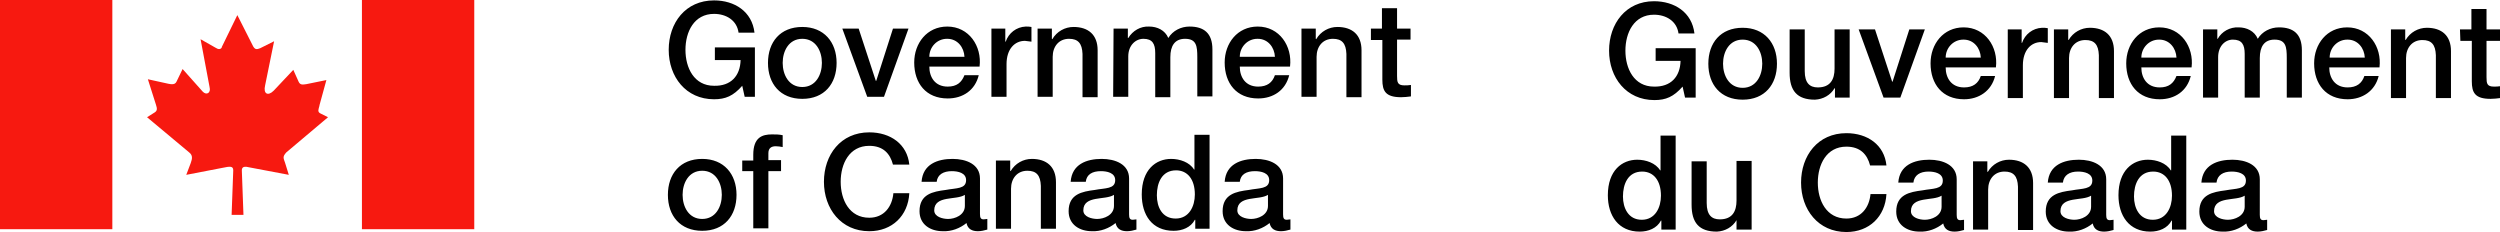 <!-- Generator: Adobe Illustrator 24.1.1, SVG Export Plug-In  -->
<svg version="1.1" xmlns="http://www.w3.org/2000/svg" xmlns:xlink="http://www.w3.org/1999/xlink" x="0px" y="0px" width="612px"
	 height="56.8px" viewBox="0 0 612 56.8" style="enable-background:new 0 0 612 56.8;" xml:space="preserve">
<style type="text/css">
	.st0{fill:#F71910;}
</style>
<defs>
</defs>
<path class="st0" d="M0,0h27.5v56.1H0V0z M88.6,0h27.5v56.1H88.6V0z M54.2,11.7l3.9-8l3.9,7.7c0.5,0.8,0.9,0.7,1.7,0.4l3.4-1.7
	l-2.2,10.8c-0.5,2.1,0.7,2.7,2.1,1.3l4.8-5.1l1.3,2.9c0.4,0.9,1.1,0.7,1.9,0.6l4.9-1l-1.7,6.2v0.1c-0.2,0.8-0.6,1.5,0.3,1.9l1.8,0.9
	l-10.2,8.6c-1,1.1-0.7,1.4-0.3,2.6l0.9,2.9L61.2,41c-1.2-0.3-2-0.3-2,0.7l0.4,10.9h-2.9l0.4-10.9c0-1.1-0.8-1-2.7-0.6l-8.8,1.7
	l1.1-2.9c0.4-1.1,0.5-1.9-0.4-2.6L36,28.7l1.9-1.2c0.6-0.4,0.6-0.9,0.3-1.8l-2-6.3l5,1.1c1.4,0.3,1.8,0,2.1-0.7l1.4-2.9l4.9,5.5
	c0.9,1,2.1,0.4,1.7-1.1L49.1,9.6l3.7,2.1c0.6,0.4,1.2,0.5,1.6-0.2"/>
<path d="M184.9,23.7h-2.6l-0.6-2.7c-2.2,2.5-4.1,3.3-6.9,3.3c-6.9,0-11.1-5.5-11.1-12.1s4.1-12.1,11.1-12.1c5,0,9.3,2.7,9.9,7.9
	h-3.9c-0.4-3-3-4.6-6-4.6c-4.9,0-7,4.4-7,8.8s2.1,8.8,7,8.8c4.1,0.1,6.4-2.4,6.5-6.3H175v-3.1h9.8V23.7z M196.4,21.3
	c-3.3,0-4.8-3-4.8-5.9s1.5-5.9,4.8-5.9c3.3,0,4.8,3,4.8,5.9S199.7,21.3,196.4,21.3z M196.4,24.2c5.4,0,8.4-3.7,8.4-8.8
	s-3.1-8.8-8.4-8.8c-5.4,0-8.4,3.7-8.4,8.8S191,24.2,196.4,24.2L196.4,24.2z M206.2,7h4l4.2,12.8h0.1L218.6,7h3.8l-6,16.7h-4.1
	L206.2,7z M227.5,13.9c0-2.4,1.9-4.4,4.3-4.4c0,0,0.1,0,0.1,0c2.5,0,4.1,2.1,4.2,4.4H227.5z M239.8,16.3c0.6-5-2.6-9.8-7.9-9.8
	c-5,0-8.1,4.1-8.1,8.8c0,5.1,2.9,8.8,8.2,8.8c3.7,0,6.7-2,7.6-5.7h-3.5c-0.7,1.8-1.9,2.8-4.1,2.8c-3.1,0-4.5-2.3-4.5-4.9L239.8,16.3
	z M242.6,7h3.5v3.2h0.1c0.7-2.1,2.6-3.6,4.9-3.7c0.5,0,0.9,0,1.4,0.1v3.6c-0.5-0.1-1.1-0.1-1.6-0.2c-2.5,0-4.5,2-4.5,5.7v8h-3.7V7z
	 M254,7h3.5v2.5l0.1,0.1c1.1-1.9,3.1-3,5.2-3c3.6,0,5.9,1.9,5.9,5.7v11.5H265V13.2c-0.1-2.6-1.1-3.7-3.3-3.7c-2.5,0-4,1.9-4,4.4v9.8
	H254L254,7L254,7z M272.6,7h3.5v2.3h0.1c1.1-1.8,3-2.9,5.1-2.8c2,0,3.9,0.9,4.7,2.8c1.1-1.8,3.1-2.8,5.2-2.8c3.5,0,5.6,1.6,5.6,5.6
	v11.5h-3.7V14c0-2.7-0.2-4.5-3-4.5c-2.5,0-3.6,1.7-3.6,4.5v9.8h-3.7V13c0-2.3-0.7-3.5-2.9-3.5c-1.9,0-3.7,1.6-3.7,4.3v9.9h-3.7
	L272.6,7L272.6,7z M303.5,13.9c0-2.4,1.9-4.4,4.3-4.4c0,0,0.1,0,0.1,0c2.5,0,4.1,2.1,4.2,4.4H303.5z M315.8,16.3
	c0.6-5-2.6-9.8-7.9-9.8c-5,0-8.1,4.1-8.1,8.8c0,5.1,2.9,8.8,8.2,8.8c3.7,0,6.7-2,7.6-5.7h-3.5c-0.6,1.8-1.9,2.8-4.1,2.8
	c-3.1,0-4.5-2.3-4.5-4.9L315.8,16.3z M318.6,7h3.5v2.5l0.1,0.1c1.1-1.9,3.1-3,5.2-3c3.6,0,5.9,1.9,5.9,5.7v11.5h-3.7V13.2
	c-0.1-2.6-1.1-3.7-3.3-3.7c-2.5,0-4,1.9-4,4.4v9.8h-3.7V7z M335.5,7h2.8V2h3.7v5h3.3v2.7H342v8.9c0,1.5,0.1,2.3,1.8,2.3
	c0.5,0,1,0,1.6-0.1v2.8c-0.8,0.1-1.6,0.2-2.4,0.2c-3.8,0-4.6-1.5-4.6-4.3V9.8h-2.8V7z M171.9,53.6c-3.3,0-4.8-3-4.8-5.9
	s1.5-5.9,4.8-5.9c3.3,0,4.8,3,4.8,5.9S175.2,53.6,171.9,53.6z M171.9,56.5c5.4,0,8.4-3.7,8.4-8.8s-3.1-8.8-8.4-8.8
	c-5.4,0-8.4,3.7-8.4,8.8S166.5,56.5,171.9,56.5z M181.7,39.3h2.7v-1.4c0-4.3,2.2-5,4.6-5c0.9,0,1.7,0,2.6,0.2v2.9
	c-0.6-0.1-1.1-0.2-1.7-0.2c-1,0-1.8,0.4-1.8,1.7v1.7h3.1v2.7h-3.1v14h-3.7v-14h-2.7V39.3z M218.6,40.3c-0.7-2.7-2.4-4.6-5.8-4.6
	c-4.9,0-7,4.4-7,8.8s2.1,8.8,7,8.8c3.6,0,5.6-2.7,5.9-6h3.9c-0.3,5.5-4.2,9.3-9.8,9.3c-6.9,0-11.1-5.5-11.1-12.1s4.1-12.1,11.1-12.1
	c5.2,0,9.3,2.9,9.8,7.9H218.6L218.6,40.3z M236.2,50.4c0,2.3-2.5,3.2-4.1,3.2c-1.3,0-3.4-0.5-3.4-2.1c0-1.9,1.4-2.5,3-2.8
	c1.6-0.3,3.4-0.3,4.5-1L236.2,50.4z M239.9,43.7c0-3.5-3.4-4.8-6.7-4.8c-3.7,0-7.3,1.3-7.6,5.6h3.7c0.2-1.8,1.7-2.6,3.7-2.6
	c1.5,0,3.5,0.4,3.5,2.2c0,2.2-2.4,1.9-5,2.4c-3.1,0.4-6.4,1-6.4,5.2c0,3.3,2.7,4.9,5.7,4.9c2.1,0.1,4.2-0.7,5.8-2
	c0.3,1.5,1.4,2,2.8,2c0.8,0,1.6-0.2,2.3-0.4v-2.6c-0.3,0-0.6,0.1-0.9,0.1c-0.7,0-0.9-0.4-0.9-1.3L239.9,43.7z M243.8,39.3h3.5v2.5
	l0.1,0.1c1.1-1.9,3.1-3,5.2-3c3.6,0,5.9,1.9,5.9,5.7V56h-3.7V45.5c-0.1-2.6-1.1-3.7-3.3-3.7c-2.5,0-4,1.9-4,4.4V56h-3.7V39.3z
	 M272.7,50.4c0,2.3-2.5,3.2-4.1,3.2c-1.3,0-3.4-0.5-3.4-2.1c0-1.9,1.4-2.5,3-2.8c1.6-0.3,3.4-0.3,4.5-1L272.7,50.4z M276.4,43.7
	c0-3.5-3.4-4.8-6.7-4.8c-3.7,0-7.3,1.3-7.6,5.6h3.7c0.2-1.8,1.6-2.6,3.7-2.6c1.5,0,3.5,0.4,3.5,2.2c0,2.2-2.4,1.9-5,2.4
	c-3.1,0.4-6.4,1-6.4,5.2c0,3.3,2.7,4.9,5.7,4.9c2.1,0.1,4.2-0.7,5.8-2c0.3,1.5,1.4,2,2.8,2c0.8,0,1.6-0.2,2.3-0.4v-2.5
	c-0.3,0-0.6,0.1-0.9,0.1c-0.7,0-0.9-0.4-0.9-1.3L276.4,43.7z M283.2,47.8c0-3,1.2-6.1,4.7-6.1c2.8,0,4.6,2.2,4.6,5.9
	c0,2.9-1.4,5.9-4.7,5.9S283.2,50.7,283.2,47.8z M296.1,33h-3.7v8.5h-0.1c-1.1-1.8-3.5-2.6-5.6-2.6c-3.7,0-7.2,2.6-7.2,8.7
	c0,5,2.5,8.9,7.8,8.9c2.1,0,4.2-0.8,5.2-2.7h0.1V56h3.5L296.1,33L296.1,33z M310.4,50.4c0,2.3-2.5,3.2-4.1,3.2
	c-1.3,0-3.4-0.5-3.4-2.1c0-1.9,1.4-2.5,3-2.8c1.6-0.3,3.4-0.3,4.5-1L310.4,50.4z M314.1,43.7c0-3.5-3.4-4.8-6.7-4.8
	c-3.7,0-7.3,1.3-7.6,5.6h3.7c0.2-1.8,1.6-2.6,3.7-2.6c1.5,0,3.5,0.4,3.5,2.2c0,2.2-2.4,1.9-5,2.4c-3.1,0.4-6.4,1-6.4,5.2
	c0,3.3,2.7,4.9,5.7,4.9c2.1,0.1,4.2-0.7,5.8-2c0.3,1.5,1.4,2,2.8,2c0.8,0,1.6-0.2,2.3-0.4v-2.5c-0.3,0-0.6,0.1-0.9,0.1
	c-0.7,0-0.9-0.4-0.9-1.3L314.1,43.7z"/>
<path d="M415.1,23.9h-2.6l-0.6-2.7c-2.2,2.5-4.1,3.3-6.9,3.3c-6.9,0-11.1-5.5-11.1-12.1S398,0.3,404.9,0.3c5,0,9.3,2.7,9.9,7.9h-3.9
	c-0.4-3-3-4.6-6-4.6c-4.9,0-7,4.4-7,8.8s2.1,8.8,7,8.8c4.1,0.1,6.4-2.4,6.5-6.3h-6.1v-3.1h9.8L415.1,23.9L415.1,23.9z M426.6,21.5
	c-3.3,0-4.8-3-4.8-5.9s1.5-5.9,4.8-5.9s4.8,3,4.8,5.9S429.9,21.5,426.6,21.5z M426.6,24.4c5.4,0,8.4-3.7,8.4-8.8s-3.1-8.8-8.4-8.8
	c-5.4,0-8.4,3.7-8.4,8.8S421.2,24.4,426.6,24.4z M452.8,23.9h-3.6v-2.3h-0.1c-1,1.7-2.8,2.7-4.8,2.8c-4.4,0-6.2-2.2-6.2-6.6V7.2h3.7
	v10.2c0,2.9,1.2,4,3.2,4c3.1,0,4.1-2,4.1-4.6V7.2h3.7C452.8,7.2,452.8,23.9,452.8,23.9z M455,7.2h4l4.2,12.8h0.1l4.1-12.8h3.8
	l-6,16.7h-4.1L455,7.2z M476.3,14.1c0-2.4,1.9-4.4,4.3-4.4c0,0,0.1,0,0.1,0c2.5,0,4.1,2.1,4.2,4.4H476.3z M488.6,16.5
	c0.6-5-2.6-9.8-7.9-9.8c-5,0-8.1,4.1-8.1,8.8c0,5.1,2.9,8.8,8.2,8.8c3.6,0,6.7-2,7.6-5.7h-3.5c-0.6,1.8-1.9,2.8-4.1,2.8
	c-3.1,0-4.5-2.3-4.5-4.9L488.6,16.5z M491.4,7.2h3.5v3.3h0.1c0.7-2.1,2.6-3.6,4.9-3.7c0.5,0,0.9,0,1.4,0.1v3.6
	c-0.5-0.1-1.1-0.1-1.6-0.2c-2.5,0-4.5,2-4.5,5.7v8h-3.7V7.2z M502.8,7.2h3.5v2.5l0.1,0.1c1.1-1.9,3.1-3,5.2-3c3.6,0,5.9,1.9,5.9,5.7
	v11.5h-3.7V13.5c-0.1-2.6-1.1-3.7-3.3-3.7c-2.5,0-4,1.9-4,4.4v9.8h-3.7L502.8,7.2z M524.2,14.1c0-2.4,1.9-4.4,4.3-4.4
	c0,0,0.1,0,0.1,0c2.5,0,4.1,2.1,4.2,4.4H524.2z M536.5,16.5c0.6-5-2.6-9.8-7.9-9.8c-5,0-8.1,4.1-8.1,8.8c0,5.1,2.9,8.8,8.2,8.8
	c3.7,0,6.7-2,7.6-5.7h-3.5c-0.7,1.8-1.9,2.8-4.1,2.8c-3.1,0-4.5-2.3-4.5-4.9L536.5,16.5z M539.3,7.2h3.5v2.3h0.1
	c1-1.8,3-2.9,5.1-2.8c2,0,3.9,0.9,4.7,2.8c1.1-1.8,3.1-2.8,5.2-2.8c3.5,0,5.6,1.6,5.6,5.6v11.6h-3.7v-9.7c0-2.7-0.2-4.5-3-4.5
	c-2.5,0-3.6,1.7-3.6,4.5v9.7h-3.7V13.2c0-2.3-0.7-3.5-2.9-3.5c-1.9,0-3.6,1.6-3.6,4.3v9.9h-3.7V7.2L539.3,7.2z M570.3,14.1
	c0-2.4,1.9-4.4,4.3-4.4c0,0,0.1,0,0.1,0c2.5,0,4.1,2.1,4.2,4.4H570.3z M582.5,16.5c0.6-5-2.6-9.8-7.9-9.8c-5,0-8.1,4.1-8.1,8.8
	c0,5.1,2.9,8.8,8.2,8.8c3.6,0,6.7-2,7.6-5.7h-3.5c-0.6,1.8-1.9,2.8-4.1,2.8c-3.1,0-4.5-2.3-4.5-4.9L582.5,16.5z M585.3,7.2h3.5v2.5
	l0.1,0.1c1.1-1.9,3.1-3,5.2-3c3.6,0,5.9,1.9,5.9,5.7v11.5h-3.7V13.5c-0.1-2.6-1.1-3.7-3.3-3.7c-2.5,0-4,1.9-4,4.4v9.8h-3.7
	L585.3,7.2z M602.2,7.2h2.8v-5h3.7v5h3.3V10h-3.3v8.9c0,1.5,0.1,2.3,1.8,2.3c0.5,0,1,0,1.6-0.1v2.9c-0.8,0.1-1.6,0.2-2.4,0.2
	c-3.8,0-4.6-1.5-4.6-4.3V10h-2.8L602.2,7.2L602.2,7.2z M397.3,48.1c0-3,1.2-6.1,4.7-6.1c2.8,0,4.6,2.2,4.6,5.9
	c0,2.9-1.4,5.9-4.7,5.9S397.3,50.9,397.3,48.1z M410.2,33.2h-3.7v8.5h-0.1c-1.1-1.8-3.5-2.6-5.6-2.6c-3.7,0-7.2,2.6-7.2,8.7
	c0,5,2.6,8.9,7.8,8.9c2.1,0,4.2-0.8,5.2-2.7h0.1v2.2h3.5L410.2,33.2L410.2,33.2z M428.8,56.2h-3.7v-2.3l0,0c-1,1.7-2.8,2.7-4.8,2.8
	c-4.4,0-6.2-2.2-6.2-6.6V39.5h3.7v10.2c0,2.9,1.2,4,3.2,4c3.1,0,4.1-2,4.1-4.6v-9.7h3.7L428.8,56.2L428.8,56.2z M457.8,40.5
	c-0.7-2.7-2.4-4.6-5.8-4.6c-4.9,0-7,4.4-7,8.8s2.1,8.8,7,8.8c3.6,0,5.6-2.7,5.9-6h3.9c-0.3,5.5-4.2,9.3-9.8,9.3
	c-6.9,0-11.1-5.5-11.1-12.1s4.1-12.1,11.1-12.1c5.2,0,9.3,2.9,9.8,7.9L457.8,40.5L457.8,40.5z M475.3,50.6c0,2.3-2.5,3.2-4.1,3.2
	c-1.3,0-3.4-0.5-3.4-2.1c0-1.9,1.4-2.5,3-2.8c1.6-0.3,3.4-0.3,4.5-1L475.3,50.6L475.3,50.6z M479,43.9c0-3.5-3.4-4.8-6.7-4.8
	c-3.7,0-7.3,1.3-7.6,5.6h3.7c0.2-1.8,1.6-2.7,3.7-2.7c1.5,0,3.5,0.4,3.5,2.2c0,2.2-2.4,1.9-5,2.4c-3.1,0.4-6.4,1-6.4,5.2
	c0,3.3,2.7,4.9,5.7,4.9c2.1,0.1,4.2-0.7,5.8-2c0.3,1.5,1.4,2,2.8,2c0.8,0,1.6-0.2,2.3-0.4v-2.5c-0.3,0-0.6,0.1-0.9,0.1
	c-0.7,0-0.9-0.4-0.9-1.3L479,43.9L479,43.9z M483,39.5h3.5V42l0.1,0.1c1.1-1.9,3.1-3,5.2-3c3.6,0,5.9,1.9,5.9,5.7v11.5H494V45.7
	c-0.1-2.6-1.1-3.7-3.3-3.7c-2.5,0-4,1.9-4,4.4v9.8H483L483,39.5z M511.9,50.6c0,2.3-2.5,3.2-4.1,3.2c-1.3,0-3.4-0.5-3.4-2.1
	c0-1.9,1.4-2.5,3-2.8s3.4-0.3,4.5-1V50.6L511.9,50.6z M515.6,43.9c0-3.5-3.4-4.8-6.7-4.8c-3.7,0-7.3,1.3-7.6,5.6h3.7
	c0.2-1.8,1.6-2.7,3.7-2.7c1.5,0,3.5,0.4,3.5,2.2c0,2.2-2.4,1.9-5,2.4c-3.1,0.4-6.4,1-6.4,5.2c0,3.3,2.7,4.9,5.7,4.9
	c2.1,0.1,4.2-0.7,5.8-2c0.3,1.5,1.4,2,2.8,2c0.8,0,1.6-0.2,2.3-0.4v-2.5c-0.3,0-0.6,0.1-0.9,0.1c-0.7,0-0.9-0.4-0.9-1.3L515.6,43.9
	L515.6,43.9z M522.4,48.1c0-3,1.2-6.1,4.7-6.1c2.8,0,4.6,2.2,4.6,5.9c0,2.9-1.4,5.9-4.7,5.9C523.7,53.8,522.4,50.9,522.4,48.1z
	 M535.2,33.2h-3.7v8.5h-0.1c-1.1-1.8-3.5-2.6-5.6-2.6c-3.7,0-7.2,2.6-7.2,8.7c0,5,2.6,8.9,7.8,8.9c2.1,0,4.2-0.8,5.2-2.7h0.1v2.2
	h3.5L535.2,33.2L535.2,33.2z M549.5,50.6c0,2.3-2.5,3.2-4.1,3.2c-1.3,0-3.4-0.5-3.4-2.1c0-1.9,1.4-2.5,3-2.8c1.6-0.3,3.4-0.3,4.5-1
	L549.5,50.6L549.5,50.6z M553.2,43.9c0-3.5-3.4-4.8-6.7-4.8c-3.7,0-7.3,1.3-7.6,5.6h3.7c0.2-1.8,1.6-2.7,3.7-2.7
	c1.5,0,3.5,0.4,3.5,2.2c0,2.2-2.4,1.9-5,2.4c-3.1,0.4-6.4,1-6.4,5.2c0,3.3,2.7,4.9,5.7,4.9c2.1,0.1,4.2-0.7,5.8-2
	c0.3,1.5,1.4,2,2.8,2c0.8,0,1.6-0.2,2.3-0.4v-2.5c-0.3,0-0.6,0.1-0.9,0.1c-0.7,0-0.9-0.4-0.9-1.3L553.2,43.9L553.2,43.9z"/>
</svg>
